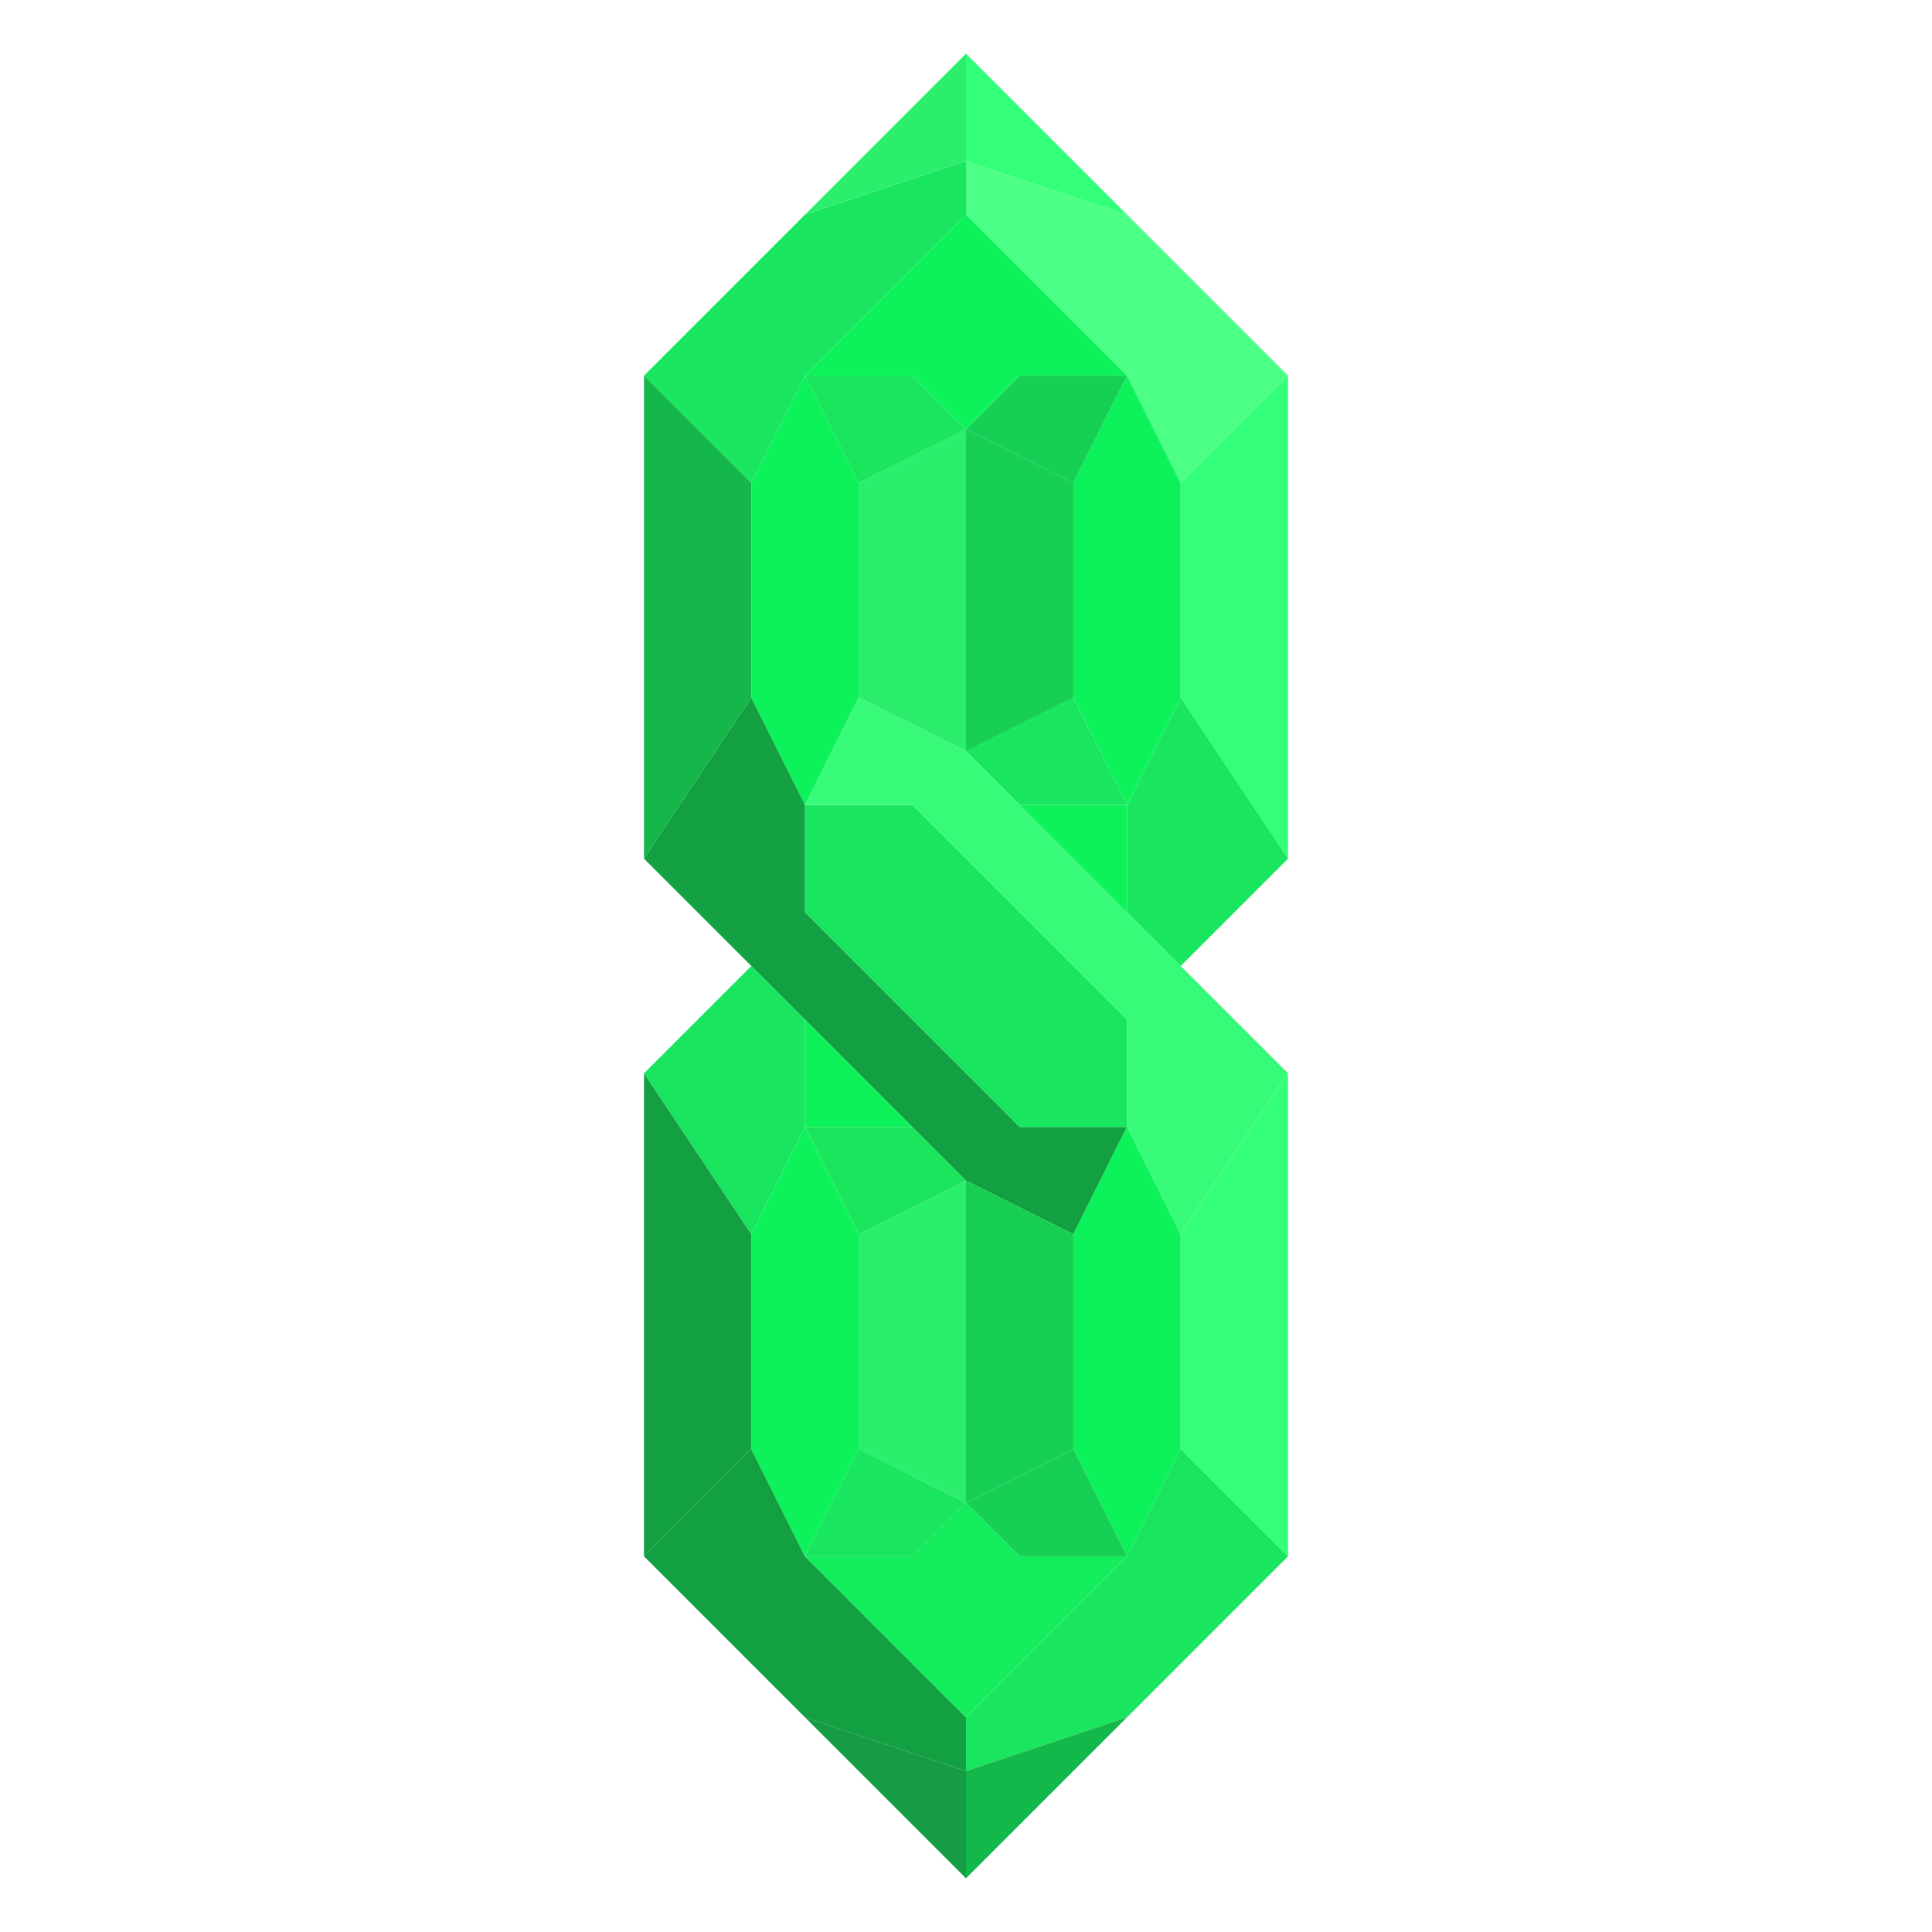 <?xml version="1.0" encoding="UTF-8" standalone="no"?>
<!-- Created with Inkscape (http://www.inkscape.org/) -->

<svg
   width="144"
   height="144"
   viewBox="0 0 38.1 38.1"
   version="1.1"
   id="svg1"
   inkscape:version="1.3 (0e150ed6c4, 2023-07-21)"
   sodipodi:docname="Sam Logo.svg"
   xmlns:inkscape="http://www.inkscape.org/namespaces/inkscape"
   xmlns:sodipodi="http://sodipodi.sourceforge.net/DTD/sodipodi-0.dtd"
   xmlns="http://www.w3.org/2000/svg"
   xmlns:svg="http://www.w3.org/2000/svg">
  <sodipodi:namedview
     id="namedview1"
     pagecolor="#ffffff"
     bordercolor="#000000"
     borderopacity="0.25"
     inkscape:showpageshadow="2"
     inkscape:pageopacity="0.0"
     inkscape:pagecheckerboard="false"
     inkscape:deskcolor="#d1d1d1"
     inkscape:document-units="px"
     showgrid="true"
     inkscape:zoom="4.0314907"
     inkscape:cx="35.346727"
     inkscape:cy="91.157348"
     inkscape:window-width="1920"
     inkscape:window-height="1017"
     inkscape:window-x="-8"
     inkscape:window-y="611"
     inkscape:window-maximized="1"
     inkscape:current-layer="layer9">
    <inkscape:grid
       id="grid1"
       units="px"
       originx="0"
       originy="0"
       spacingx="1.058"
       spacingy="1.058"
       empcolor="#0099e5"
       empopacity="0.302"
       color="#0099e5"
       opacity="0.149"
       empspacing="3"
       dotted="false"
       gridanglex="30"
       gridanglez="30"
       visible="true"
       enabled="true" />
  </sodipodi:namedview>
  <defs
     id="defs1" />
  <g
     inkscape:groupmode="layer"
     id="layer9"
     inkscape:label="Sam Logo Test 4"
     style="fill:#00b13b;fill-opacity:1">
    <path
       style="font-variation-settings:normal;opacity:1;fill:#33ff78;fill-opacity:1;stroke:none;stroke-width:0.132;stroke-linecap:butt;stroke-linejoin:miter;stroke-miterlimit:4;stroke-dasharray:none;stroke-dashoffset:0;stroke-opacity:0.6;vector-effect:none;-inkscape-stroke:none;stop-color:#000000;stop-opacity:1"
       d="m 19.05,1.058 v 2.117 l 3.175,1.058 z"
       id="path330"
       inkscape:label="Peak TR" />
    <path
       style="font-variation-settings:normal;opacity:1;fill:#2bee6c;fill-opacity:1;stroke:none;stroke-width:0.132;stroke-linecap:butt;stroke-linejoin:miter;stroke-miterlimit:4;stroke-dasharray:none;stroke-dashoffset:0;stroke-opacity:0.6;vector-effect:none;-inkscape-stroke:none;stop-color:#000000;stop-opacity:1"
       d="m 19.05,1.058 v 2.117 l -3.175,1.058 z"
       id="path338"
       inkscape:label="Peak TL" />
    <path
       style="font-variation-settings:normal;opacity:1;fill:#4cff87;fill-opacity:1;stroke:none;stroke-width:0.132;stroke-linecap:butt;stroke-linejoin:miter;stroke-miterlimit:4;stroke-dasharray:none;stroke-dashoffset:0;stroke-opacity:0.6;vector-effect:none;-inkscape-stroke:none;stop-color:#000000;stop-opacity:1"
       d="M 19.05,3.175 V 4.233 l 3.175,3.175 1.058,2.117 2.117,-2.117 -3.175,-3.175 z"
       id="path331"
       inkscape:label="Peak TIR" />
    <path
       style="font-variation-settings:normal;opacity:1;fill:#33ff78;fill-opacity:1;stroke:none;stroke-width:0.132;stroke-linecap:butt;stroke-linejoin:miter;stroke-miterlimit:4;stroke-dasharray:none;stroke-dashoffset:0;stroke-opacity:0.6"
       d="m 23.283,9.525 v 4.233 l 2.117,3.175 V 7.408 Z"
       id="path332"
       inkscape:label="Outer TR" />
    <path
       style="font-variation-settings:normal;opacity:1;fill:#1ae55e;fill-opacity:1;stroke:none;stroke-width:0.132;stroke-linecap:butt;stroke-linejoin:miter;stroke-miterlimit:4;stroke-dasharray:none;stroke-dashoffset:0;stroke-opacity:0.6"
       d="m 23.283,13.758 -1.058,2.117 v 2.117 l 1.058,1.058 2.117,-2.117 z"
       id="path333"
       inkscape:label="Tuck TR" />
    <path
       style="font-variation-settings:normal;opacity:1;fill:#0df25a;fill-opacity:1;stroke:none;stroke-width:0.132;stroke-linecap:butt;stroke-linejoin:miter;stroke-miterlimit:4;stroke-dasharray:none;stroke-dashoffset:0;stroke-opacity:0.6"
       d="M 22.225,15.875 21.167,13.758 V 9.525 l 1.058,-2.117 1.058,2.117 v 4.233 z"
       id="path334"
       inkscape:label="Core TR" />
    <path
       style="font-variation-settings:normal;opacity:1;fill:#1ae55f;fill-opacity:1;stroke:none;stroke-width:0.132;stroke-linecap:butt;stroke-linejoin:miter;stroke-miterlimit:4;stroke-dasharray:none;stroke-dashoffset:0;stroke-opacity:0.6;vector-effect:none;-inkscape-stroke:none;stop-color:#000000;stop-opacity:1"
       d="m 21.167,13.758 -2.117,1.058 1.058,1.058 h 2.117 z"
       id="path335"
       inkscape:label="Tuck TI" />
    <path
       style="font-variation-settings:normal;opacity:1;fill:#0df25a;fill-opacity:1;stroke:none;stroke-width:0.132;stroke-linecap:butt;stroke-linejoin:miter;stroke-miterlimit:4;stroke-dasharray:none;stroke-dashoffset:0;stroke-opacity:0.6;vector-effect:none;-inkscape-stroke:none;stop-color:#000000;stop-opacity:1"
       d="m 22.225,15.875 h -2.117 l 2.117,2.117 z"
       id="path336"
       inkscape:label="Tuck TC" />
    <path
       id="path337"
       style="font-variation-settings:normal;opacity:1;fill:none;fill-opacity:1;stroke:none;stroke-width:0.132;stroke-linecap:butt;stroke-linejoin:miter;stroke-miterlimit:4;stroke-dasharray:none;stroke-dashoffset:0;stroke-opacity:0.6"
       inkscape:label="Inner T"
       d="M 19.05 4.233 L 19.05 4.233 L 22.225 7.408 L 21.167 9.525 L 21.167 9.525 L 19.05 8.467 L 19.05 8.467 " />
    <path
       id="path362"
       style="font-variation-settings:normal;opacity:1;fill:none;fill-opacity:1;stroke:none;stroke-width:0.132;stroke-linecap:butt;stroke-linejoin:miter;stroke-miterlimit:4;stroke-dasharray:none;stroke-dashoffset:0;stroke-opacity:0.6"
       inkscape:label="Inner PL"
       d="M 19.05 8.467 L 16.933 9.525 L 15.875 7.408 L 19.05 4.233 " />
    <path
       style="font-variation-settings:normal;opacity:1;fill:#1ae55f;fill-opacity:1;stroke:none;stroke-width:0.132;stroke-linecap:butt;stroke-linejoin:miter;stroke-miterlimit:4;stroke-dasharray:none;stroke-dashoffset:0;stroke-opacity:0.6;vector-effect:none;-inkscape-stroke:none;stop-color:#000000;stop-opacity:1"
       d="m 15.875,4.233 3.175,-1.058 V 4.233 l -3.175,3.175 L 14.817,9.525 12.7,7.408 Z"
       id="path339"
       inkscape:label="Peak TIL" />
    <path
       style="font-variation-settings:normal;opacity:1;fill:#17cf54;fill-opacity:1;stroke:none;stroke-width:0.132;stroke-linecap:butt;stroke-linejoin:miter;stroke-miterlimit:4;stroke-dasharray:none;stroke-dashoffset:0;stroke-opacity:0.6"
       d="m 19.05,8.467 v 6.35 l 2.117,-1.058 V 9.525 Z"
       id="path340"
       inkscape:label="Inner TR" />
    <path
       style="font-variation-settings:normal;opacity:1;fill:#2aee6c;fill-opacity:1;stroke:none;stroke-width:0.132;stroke-linecap:butt;stroke-linejoin:miter;stroke-miterlimit:4;stroke-dasharray:none;stroke-dashoffset:0;stroke-opacity:0.6"
       d="m 19.05,8.467 -2.117,1.058 v 4.233 l 2.117,1.058 z"
       id="path341"
       inkscape:label="Inner TL" />
    <path
       style="font-variation-settings:normal;opacity:1;fill:#0df25a;fill-opacity:1;stroke:none;stroke-width:0.132;stroke-linecap:butt;stroke-linejoin:miter;stroke-miterlimit:4;stroke-dasharray:none;stroke-dashoffset:0;stroke-opacity:0.6;vector-effect:none;-inkscape-stroke:none;stop-color:#000000;stop-opacity:1"
       d="m 15.875,7.408 1.058,2.117 v 4.233 l -1.058,2.117 -1.058,-2.117 V 9.525 Z"
       id="path342"
       inkscape:label="Core TL" />
    <path
       style="font-variation-settings:normal;opacity:1;fill:#15b74b;fill-opacity:1;stroke:none;stroke-width:0.132;stroke-linecap:butt;stroke-linejoin:miter;stroke-miterlimit:4;stroke-dasharray:none;stroke-dashoffset:0;stroke-opacity:0.6"
       d="m 12.7,7.408 2.117,2.117 V 13.758 L 12.7,16.933 Z"
       id="path343"
       inkscape:label="Outer TL" />
    <path
       style="font-variation-settings:normal;opacity:1;fill:#38fa79;fill-opacity:1;stroke:none;stroke-width:0.132;stroke-linecap:butt;stroke-linejoin:miter;stroke-miterlimit:4;stroke-dasharray:none;stroke-dashoffset:0;stroke-opacity:0.6"
       d="m 16.933,13.758 2.117,1.058 6.35,6.35 -2.117,3.175 -1.058,-2.117 v -2.117 l -4.233,-4.233 h -2.117 z"
       id="path344"
       inkscape:label="Outer RM" />
    <path
       style="font-variation-settings:normal;opacity:1;fill:#12a042;fill-opacity:1;stroke:none;stroke-width:0.132;stroke-linecap:butt;stroke-linejoin:miter;stroke-miterlimit:4;stroke-dasharray:none;stroke-dashoffset:0;stroke-opacity:0.6"
       d="m 14.817,13.758 -2.117,3.175 6.35,6.35 2.117,1.058 1.058,-2.117 h -2.117 l -4.233,-4.233 v -2.117 z"
       id="path345"
       inkscape:label="Outer LM" />
    <path
       style="font-variation-settings:normal;opacity:1;fill:#1ae55e;fill-opacity:1;stroke:none;stroke-width:0.132;stroke-linecap:butt;stroke-linejoin:miter;stroke-miterlimit:4;stroke-dasharray:none;stroke-dashoffset:0;stroke-opacity:0.6;vector-effect:none;-inkscape-stroke:none;stop-color:#000000;stop-opacity:1"
       d="m 15.875,15.875 v 2.117 l 4.233,4.233 h 2.117 v -2.117 l -4.233,-4.233 z"
       id="path346"
       inkscape:label="Core M" />
    <path
       style="font-variation-settings:normal;opacity:1;fill:#33ff78;fill-opacity:1;stroke:none;stroke-width:0.132;stroke-linecap:butt;stroke-linejoin:miter;stroke-miterlimit:4;stroke-dasharray:none;stroke-dashoffset:0;stroke-opacity:0.6;vector-effect:none;-inkscape-stroke:none;stop-color:#000000;stop-opacity:1"
       d="m 23.283,24.342 v 4.233 l 2.117,2.117 v -9.525 z"
       id="path347"
       inkscape:label="Outer BR" />
    <path
       style="font-variation-settings:normal;opacity:1;fill:#0df25a;fill-opacity:1;stroke:none;stroke-width:0.132;stroke-linecap:butt;stroke-linejoin:miter;stroke-miterlimit:4;stroke-dasharray:none;stroke-dashoffset:0;stroke-opacity:0.6;vector-effect:none;-inkscape-stroke:none;stop-color:#000000;stop-opacity:1"
       d="m 23.283,28.575 -1.058,2.117 -1.058,-2.117 v -4.233 l 1.058,-2.117 1.058,2.117 z"
       id="path348"
       inkscape:label="Core BR" />
    <path
       style="font-variation-settings:normal;opacity:1;fill:#1ae55e;fill-opacity:1;stroke:none;stroke-width:0.132;stroke-linecap:butt;stroke-linejoin:miter;stroke-miterlimit:4;stroke-dasharray:none;stroke-dashoffset:0;stroke-opacity:0.6;vector-effect:none;-inkscape-stroke:none;stop-color:#000000;stop-opacity:1"
       d="m 23.283,28.575 2.117,2.117 -3.175,3.175 -3.175,1.058 v -1.058 l 3.175,-3.175 z"
       id="path349"
       inkscape:label="Peak BIR" />
    <path
       style="font-variation-settings:normal;opacity:1;fill:#14b84a;fill-opacity:1;stroke:none;stroke-width:0.132;stroke-linecap:butt;stroke-linejoin:miter;stroke-miterlimit:4;stroke-dasharray:none;stroke-dashoffset:0;stroke-opacity:0.6"
       d="m 19.05,34.925 v 2.117 l 3.175,-3.175 z"
       id="path350"
       inkscape:label="Peak BR" />
    <path
       style="font-variation-settings:normal;opacity:1;fill:#169c44;fill-opacity:1;stroke:none;stroke-width:0.132;stroke-linecap:butt;stroke-linejoin:miter;stroke-miterlimit:4;stroke-dasharray:none;stroke-dashoffset:0;stroke-opacity:0.6"
       d="m 19.05,34.925 -3.175,-1.058 3.175,3.175 z"
       id="path351"
       inkscape:label="Peak BL" />
    <path
       style="font-variation-settings:normal;opacity:1;fill:#12a042;fill-opacity:1;stroke:none;stroke-width:0.132;stroke-linecap:butt;stroke-linejoin:miter;stroke-miterlimit:4;stroke-dasharray:none;stroke-dashoffset:0;stroke-opacity:0.6;vector-effect:none;-inkscape-stroke:none;stop-color:#000000;stop-opacity:1"
       d="m 15.875,33.867 -3.175,-3.175 2.117,-2.117 1.058,2.117 3.175,3.175 v 1.058 z"
       id="path352"
       inkscape:label="Peak BIL" />
    <path
       style="font-variation-settings:normal;opacity:1;fill:#17cf54;fill-opacity:1;stroke:none;stroke-width:0.132;stroke-linecap:butt;stroke-linejoin:miter;stroke-miterlimit:4;stroke-dasharray:none;stroke-dashoffset:0;stroke-opacity:0.6;vector-effect:none;-inkscape-stroke:none;stop-color:#000000;stop-opacity:1"
       d="m 19.05,29.633 v -6.35 l 2.117,1.058 v 4.233 z"
       id="path354"
       inkscape:label="Inner BR" />
    <path
       style="font-variation-settings:normal;opacity:1;fill:#2aee6c;fill-opacity:1;stroke:none;stroke-width:0.132;stroke-linecap:butt;stroke-linejoin:miter;stroke-miterlimit:4;stroke-dasharray:none;stroke-dashoffset:0;stroke-opacity:0.6;vector-effect:none;-inkscape-stroke:none;stop-color:#000000;stop-opacity:1"
       d="m 19.05,23.283 -2.117,1.058 v 4.233 l 2.117,1.058 z"
       id="path355"
       inkscape:label="Inner BL" />
    <path
       style="font-variation-settings:normal;opacity:1;fill:#1ae55d;fill-opacity:1;stroke:none;stroke-width:0.132;stroke-linecap:butt;stroke-linejoin:miter;stroke-miterlimit:4;stroke-dasharray:none;stroke-dashoffset:0;stroke-opacity:0.6;vector-effect:none;-inkscape-stroke:none;stop-color:#000000;stop-opacity:1"
       d="m 16.933,24.342 -1.058,-2.117 h 2.117 l 1.058,1.058 z"
       id="path356"
       inkscape:label="Tuck BI" />
    <path
       style="font-variation-settings:normal;opacity:1;fill:#0df25a;fill-opacity:1;stroke:none;stroke-width:0.132;stroke-linecap:butt;stroke-linejoin:miter;stroke-miterlimit:4;stroke-dasharray:none;stroke-dashoffset:0;stroke-opacity:0.6;vector-effect:none;-inkscape-stroke:none;stop-color:#000000;stop-opacity:1"
       d="m 15.875,22.225 v -2.117 l 2.117,2.117 z"
       id="path357"
       inkscape:label="Tuck BC" />
    <path
       style="font-variation-settings:normal;opacity:1;fill:#1ae55f;fill-opacity:1;stroke:none;stroke-width:0.132;stroke-linecap:butt;stroke-linejoin:miter;stroke-miterlimit:4;stroke-dasharray:none;stroke-dashoffset:0;stroke-opacity:0.6;vector-effect:none;-inkscape-stroke:none;stop-color:#000000;stop-opacity:1"
       d="M 14.817,19.05 12.7,21.167 l 2.117,3.175 1.058,-2.117 v -2.117 z"
       id="path358"
       inkscape:label="Tubk BO" />
    <path
       style="font-variation-settings:normal;opacity:1;fill:#0df25a;fill-opacity:1;stroke:none;stroke-width:0.132;stroke-linecap:butt;stroke-linejoin:miter;stroke-miterlimit:4;stroke-dasharray:none;stroke-dashoffset:0;stroke-opacity:0.6;vector-effect:none;-inkscape-stroke:none;stop-color:#000000;stop-opacity:1"
       d="m 14.817,24.342 v 4.233 l 1.058,2.117 1.058,-2.117 v -4.233 l -1.058,-2.117 z"
       id="path359"
       inkscape:label="Core BL" />
    <path
       style="font-variation-settings:normal;opacity:1;fill:#12a042;fill-opacity:1;stroke:none;stroke-width:0.132;stroke-linecap:butt;stroke-linejoin:miter;stroke-miterlimit:4;stroke-dasharray:none;stroke-dashoffset:0;stroke-opacity:0.6"
       d="M 14.817,24.342 12.7,21.167 v 9.525 l 2.117,-2.117 z"
       id="path360"
       inkscape:label="Outer BL" />
    <path
       style="font-variation-settings:normal;opacity:1;vector-effect:none;fill:#1ae55e;fill-opacity:1;stroke:none;stroke-width:0.132;stroke-linecap:butt;stroke-linejoin:miter;stroke-miterlimit:4;stroke-dasharray:none;stroke-dashoffset:0;stroke-opacity:0.6;-inkscape-stroke:none;stop-color:#000000;stop-opacity:1"
       d="m 19.05,29.633 -1.058,1.058 h -2.117 l 1.058,-2.117 z"
       id="path363" />
    <path
       style="font-variation-settings:normal;opacity:1;vector-effect:none;fill:#17cf55;fill-opacity:1;stroke:none;stroke-width:0.132;stroke-linecap:butt;stroke-linejoin:miter;stroke-miterlimit:4;stroke-dasharray:none;stroke-dashoffset:0;stroke-opacity:0.6;-inkscape-stroke:none"
       d="m 19.05,29.633 1.058,1.058 h 2.117 l -1.058,-2.117 z"
       id="path364" />
    <path
       style="font-variation-settings:normal;opacity:1;vector-effect:none;fill:#1ae55d;fill-opacity:1;stroke:none;stroke-width:0.132;stroke-linecap:butt;stroke-linejoin:miter;stroke-miterlimit:4;stroke-dasharray:none;stroke-dashoffset:0;stroke-opacity:0.6;-inkscape-stroke:none"
       d="M 19.05,8.467 17.992,7.408 h -2.117 l 1.058,2.117 z"
       id="path365" />
    <path
       style="font-variation-settings:normal;opacity:1;vector-effect:none;fill:#16cf55;fill-opacity:1;stroke:none;stroke-width:0.132;stroke-linecap:butt;stroke-linejoin:miter;stroke-miterlimit:4;stroke-dasharray:none;stroke-dashoffset:0;stroke-opacity:0.6;-inkscape-stroke:none;stop-color:#000000;stop-opacity:1"
       d="m 19.05,8.467 1.058,-1.058 h 2.117 l -1.058,2.117 z"
       id="path366" />
    <path
       style="font-variation-settings:normal;opacity:1;vector-effect:none;fill:#0df25a;fill-opacity:1;stroke:none;stroke-width:0.132;stroke-linecap:butt;stroke-linejoin:miter;stroke-miterlimit:4;stroke-dasharray:none;stroke-dashoffset:0;stroke-opacity:0.6;-inkscape-stroke:none;stop-color:#000000;stop-opacity:1"
       d="M 19.05,8.467 17.992,7.408 h -2.117 l 3.175,-3.175 3.175,3.175 h -2.117 z"
       id="path367" />
    <path
       style="font-variation-settings:normal;opacity:1;vector-effect:none;fill:#13ec5c;fill-opacity:1;stroke:none;stroke-width:0.132;stroke-linecap:butt;stroke-linejoin:miter;stroke-miterlimit:4;stroke-dasharray:none;stroke-dashoffset:0;stroke-opacity:0.6;-inkscape-stroke:none;stop-color:#000000;stop-opacity:1"
       d="m 19.05,29.633 -1.058,1.058 h -2.117 l 3.175,3.175 3.175,-3.175 h -2.117 z"
       id="path368" />
  </g>
</svg>
